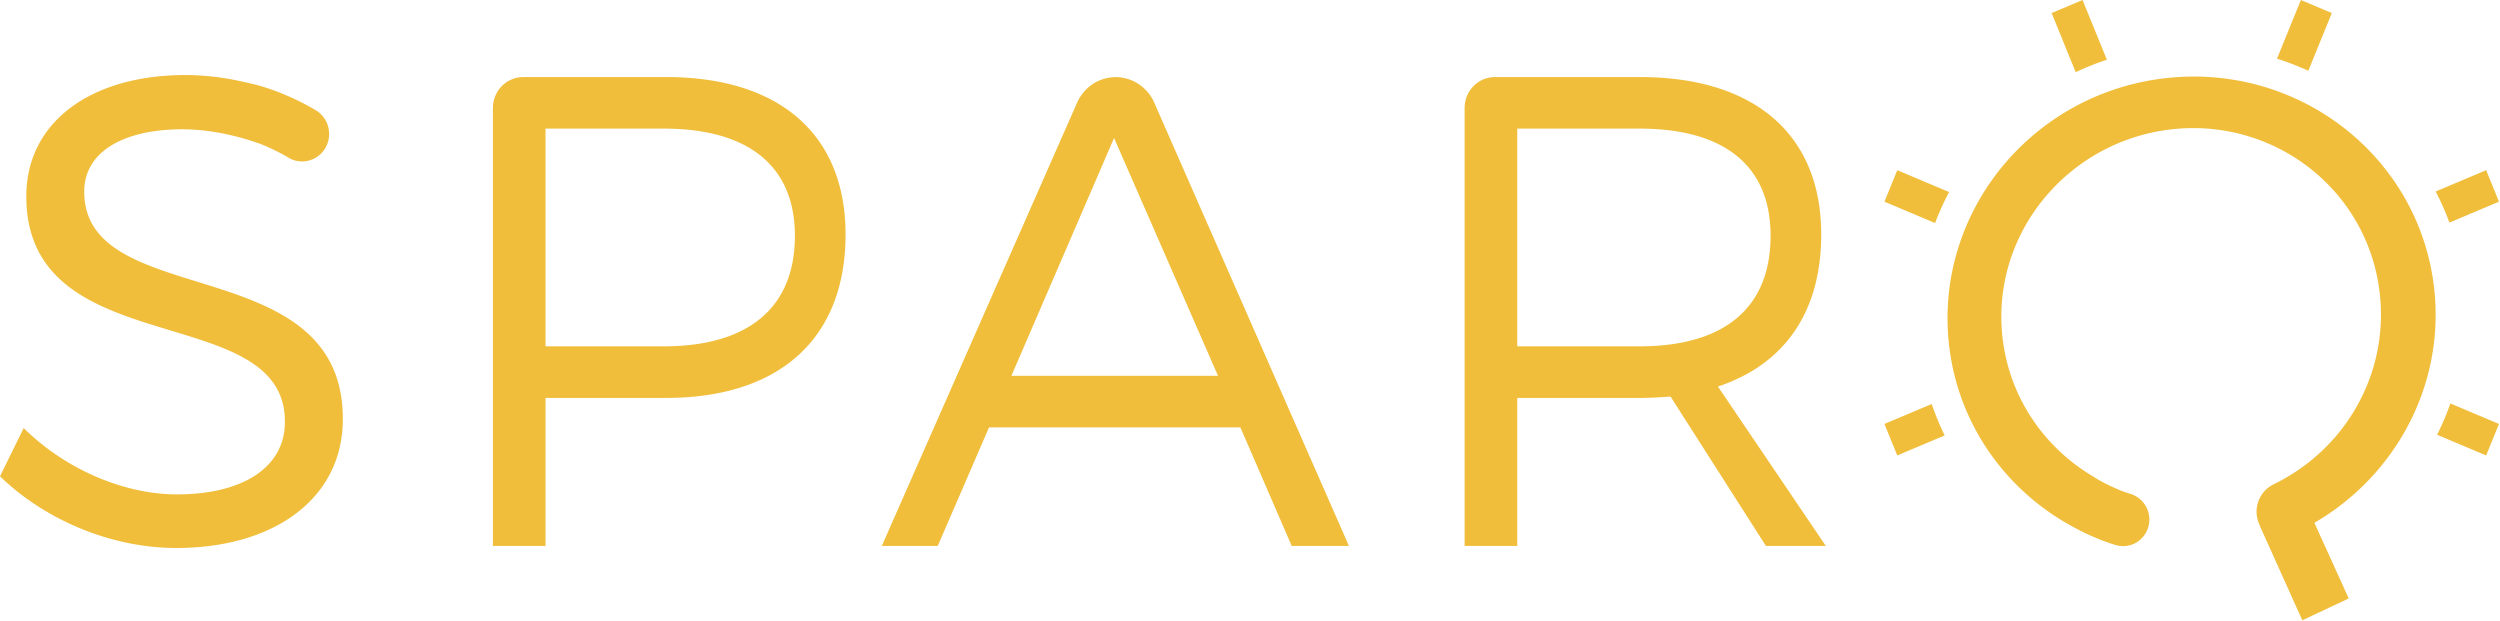 <svg width="560" height="139" viewBox="0 0 560 139" xmlns="http://www.w3.org/2000/svg"><title>SPARQ logo</title><g fill="#F0BE3B" fill-rule="evenodd"><path d="M251.394 84.183h-24.84l20.71-47.974 2.286-5.296 23.286 53.27h-21.442zm7.278-60.92c-1.424-3.508-4.807-5.98-8.766-5.98-3.957 0-7.323 2.477-8.746 5.98h-.004l-.098.22-43.536 98.813h12.526l11.496-26.56h56.302l11.5 26.56h12.819l-43.478-98.995-.015-.037zM18.864 42.918c0-8.851 8.699-13.956 21.96-13.956 3.607 0 7.724.507 11.987 1.587l.006.002.021.004c1.628.414 3.279.904 4.932 1.494v-.032c3.821 1.451 6.724 3.223 6.757 3.244a5.933 5.933 0 0 0 3.144.903 6.014 6.014 0 0 0 5.167-2.948c1.739-2.9.84-6.687-2.01-8.46-.3-.189-7.453-4.59-15.523-6.247-4.475-1.064-9.122-1.7-13.743-1.7-21.367 0-35.67 10.653-35.67 27.159 0 37.664 58.073 22.96 57.927 50.568 0 10.054-9.287 16.205-24.171 16.205-11.646 0-24.762-5.4-34.344-14.854L0 106.69c9.725 9.454 24.466 16.057 39.5 16.057 22.106 0 37.29-11.253 37.29-28.812.145-38.114-57.926-24.006-57.926-51.017M148.728 77.577h-26.532V28.811h26.532c18.57 0 29.331 8.105 29.331 24.01 0 16.355-10.762 24.756-29.331 24.756m.44-60.318h-32.026l-.008.008c-3.694.035-6.676 3.067-6.717 6.823h-.01v98.206h11.79v-33.16h26.97c25.501 0 40.239-13.355 40.239-36.614 0-22.36-14.738-35.263-40.239-35.263M367.277 77.577h-27.413V28.811h27.413c18.72 0 29.332 8.105 29.332 24.01 0 16.355-10.612 24.756-29.332 24.756m40.678-25.055c0-22.36-14.886-35.263-40.678-35.263h-32.473l-.003.008c-3.696.035-6.679 3.067-6.721 6.823h-.006v98.206h11.79v-33.16h27.413c2.357 0 4.717-.151 6.929-.301l21.37 33.46h13.412l-24.173-35.712c14.886-4.952 23.14-16.655 23.14-34.06M485.036 17.515c-30.014 3.43-51.711 30.102-48.468 59.58 2.002 18.182 13.05 33.147 28.248 41.165.47.25.93.495 1.372.716.333.163.667.328 1.002.486 3.397 1.61 5.92 2.393 6.675 2.609l.106.038.003-.006a5.78 5.78 0 0 0 1.62.23c2.604 0 4.982-1.778 5.673-4.463a6.007 6.007 0 0 0-2.435-6.461l.012-.034-.154-.055c-.492-.316-1.022-.583-1.615-.74-.028-.01-.744-.21-1.882-.634-1.901-.798-4.156-1.832-5.763-2.852-.092-.058-.15-.11-.228-.162-11.083-6.437-19.14-17.728-20.648-31.443-2.562-23.251 14.689-43.87 37.822-46.512 23.13-2.638 44.14 13.615 46.702 36.863 2.007 18.227-7.985 34.887-23.536 42.512l.01.019c-2.401 1.032-4.083 3.45-4.083 6.27a6.84 6.84 0 0 0 .741 3.06l-.039.018 9.548 21.226 10.397-4.893-7.692-16.94c18.058-10.489 29.23-30.69 26.838-52.422-3.247-29.48-30.212-50.6-60.226-47.175M545.912 97.387l10.987 4.633 2.871-7.056-10.882-4.588a60.564 60.564 0 0 1-2.976 7.01M422.117 94.963l2.871 7.055 10.621-4.478a59.815 59.815 0 0 1-2.91-7.04l-10.582 4.463zM424.988 38.124l-2.871 7.056 11.34 4.782c.91-2.38 1.95-4.701 3.145-6.94l-11.614-4.898zM522.324 2.924l-6.93-2.922-5.35 13.147c2.408.76 4.75 1.665 7.02 2.705l5.26-12.93zM466.496 0l-6.93 2.922 5.388 13.242a61.622 61.622 0 0 1 6.985-2.783L466.496 0zM559.77 45.18l-2.87-7.056-11.306 4.768a59.6 59.6 0 0 1 3.076 6.97l11.1-4.682z"/></g></svg>